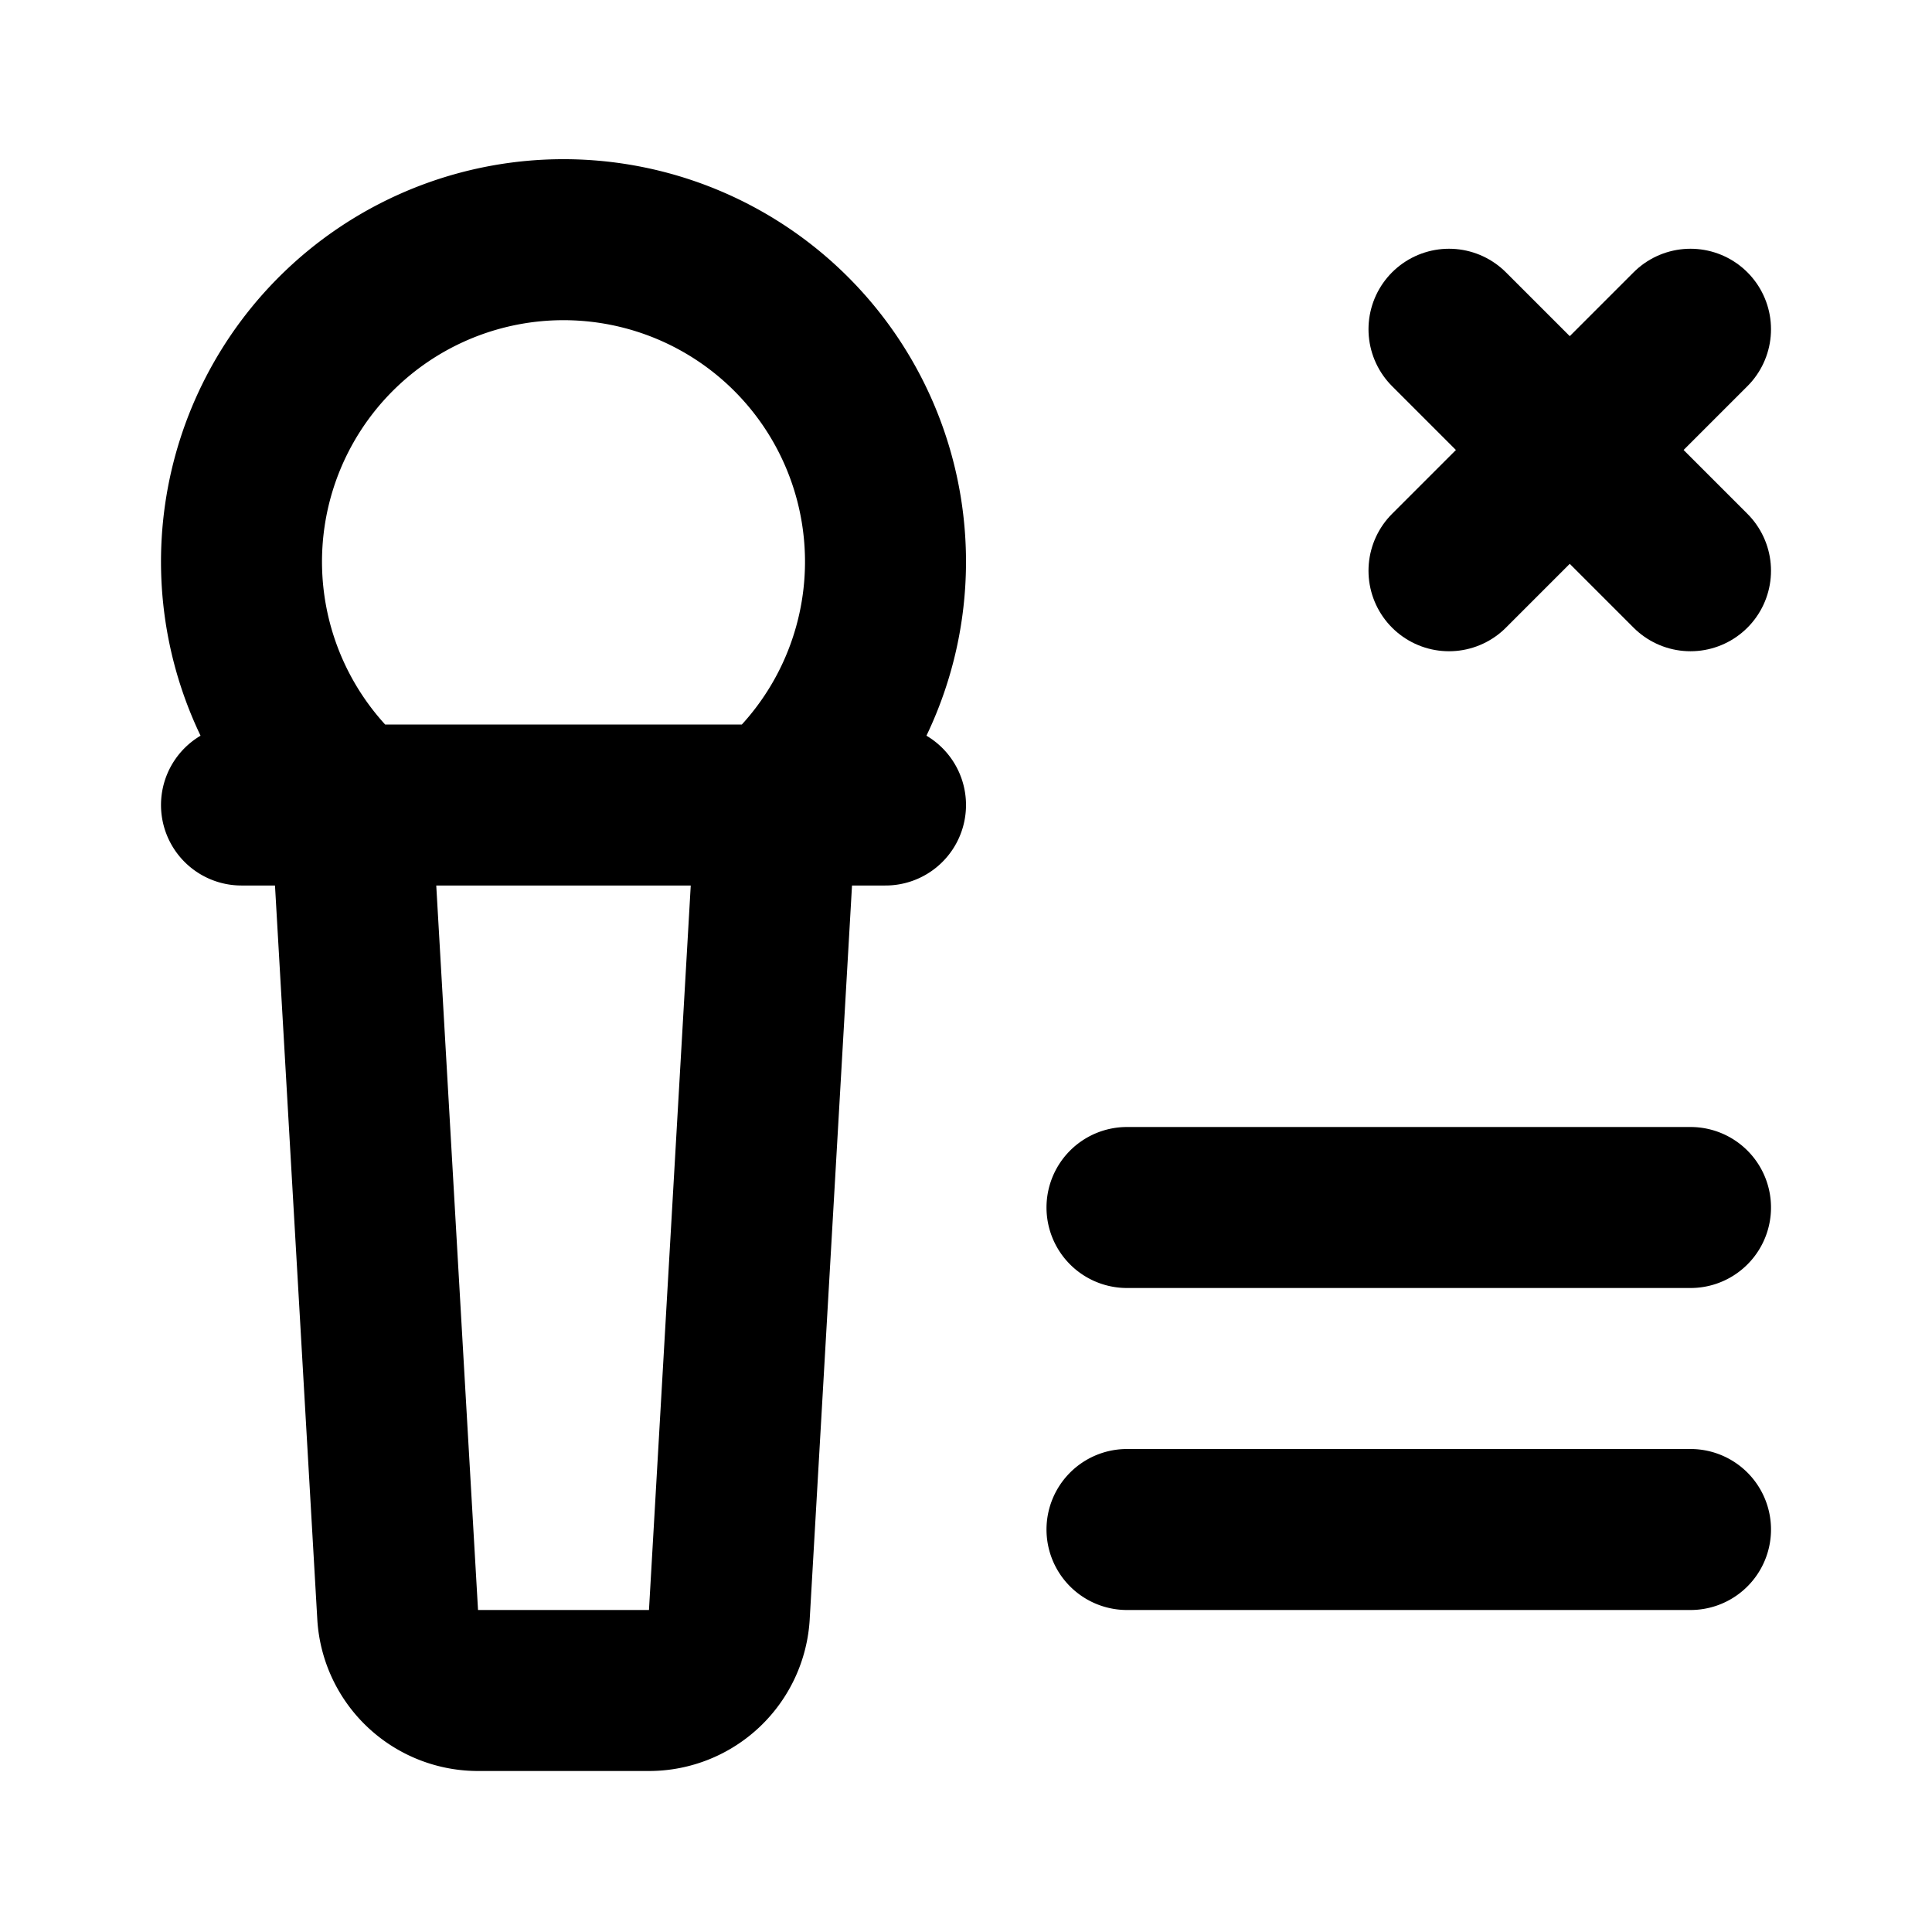<svg class="icon line" width="48" height="48" id="karaoke-delete-lyric" xmlns="http://www.w3.org/2000/svg" viewBox="0 0 24 24"><title style="stroke-width: 2; stroke: rgb(0, 0, 0);">karaoke delete lyric</title><line id="primary" x1="18" y1="4.09" x2="21" y2="7.09" style="fill: none; stroke: rgb(0, 0, 0); stroke-linecap: round; stroke-linejoin: round; stroke-width: 2;"></line><line id="primary-2" data-name="primary" x1="21" y1="4.09" x2="18" y2="7.09" style="fill: none; stroke: rgb(0, 0, 0); stroke-linecap: round; stroke-linejoin: round; stroke-width: 2;"></line><path id="primary-3" data-name="primary" d="M14,15h7m-7,4h7M4.36,10l.58,10.06a1,1,0,0,0,1,.94H8.06a1,1,0,0,0,1-.94L9.64,10ZM11,7a4,4,0,0,1-1.38,3H4.38A4,4,0,1,1,11,7Zm0,3H3" style="fill: none; stroke: rgb(0, 0, 0); stroke-linecap: round; stroke-linejoin: round; stroke-width: 2;"></path></svg>